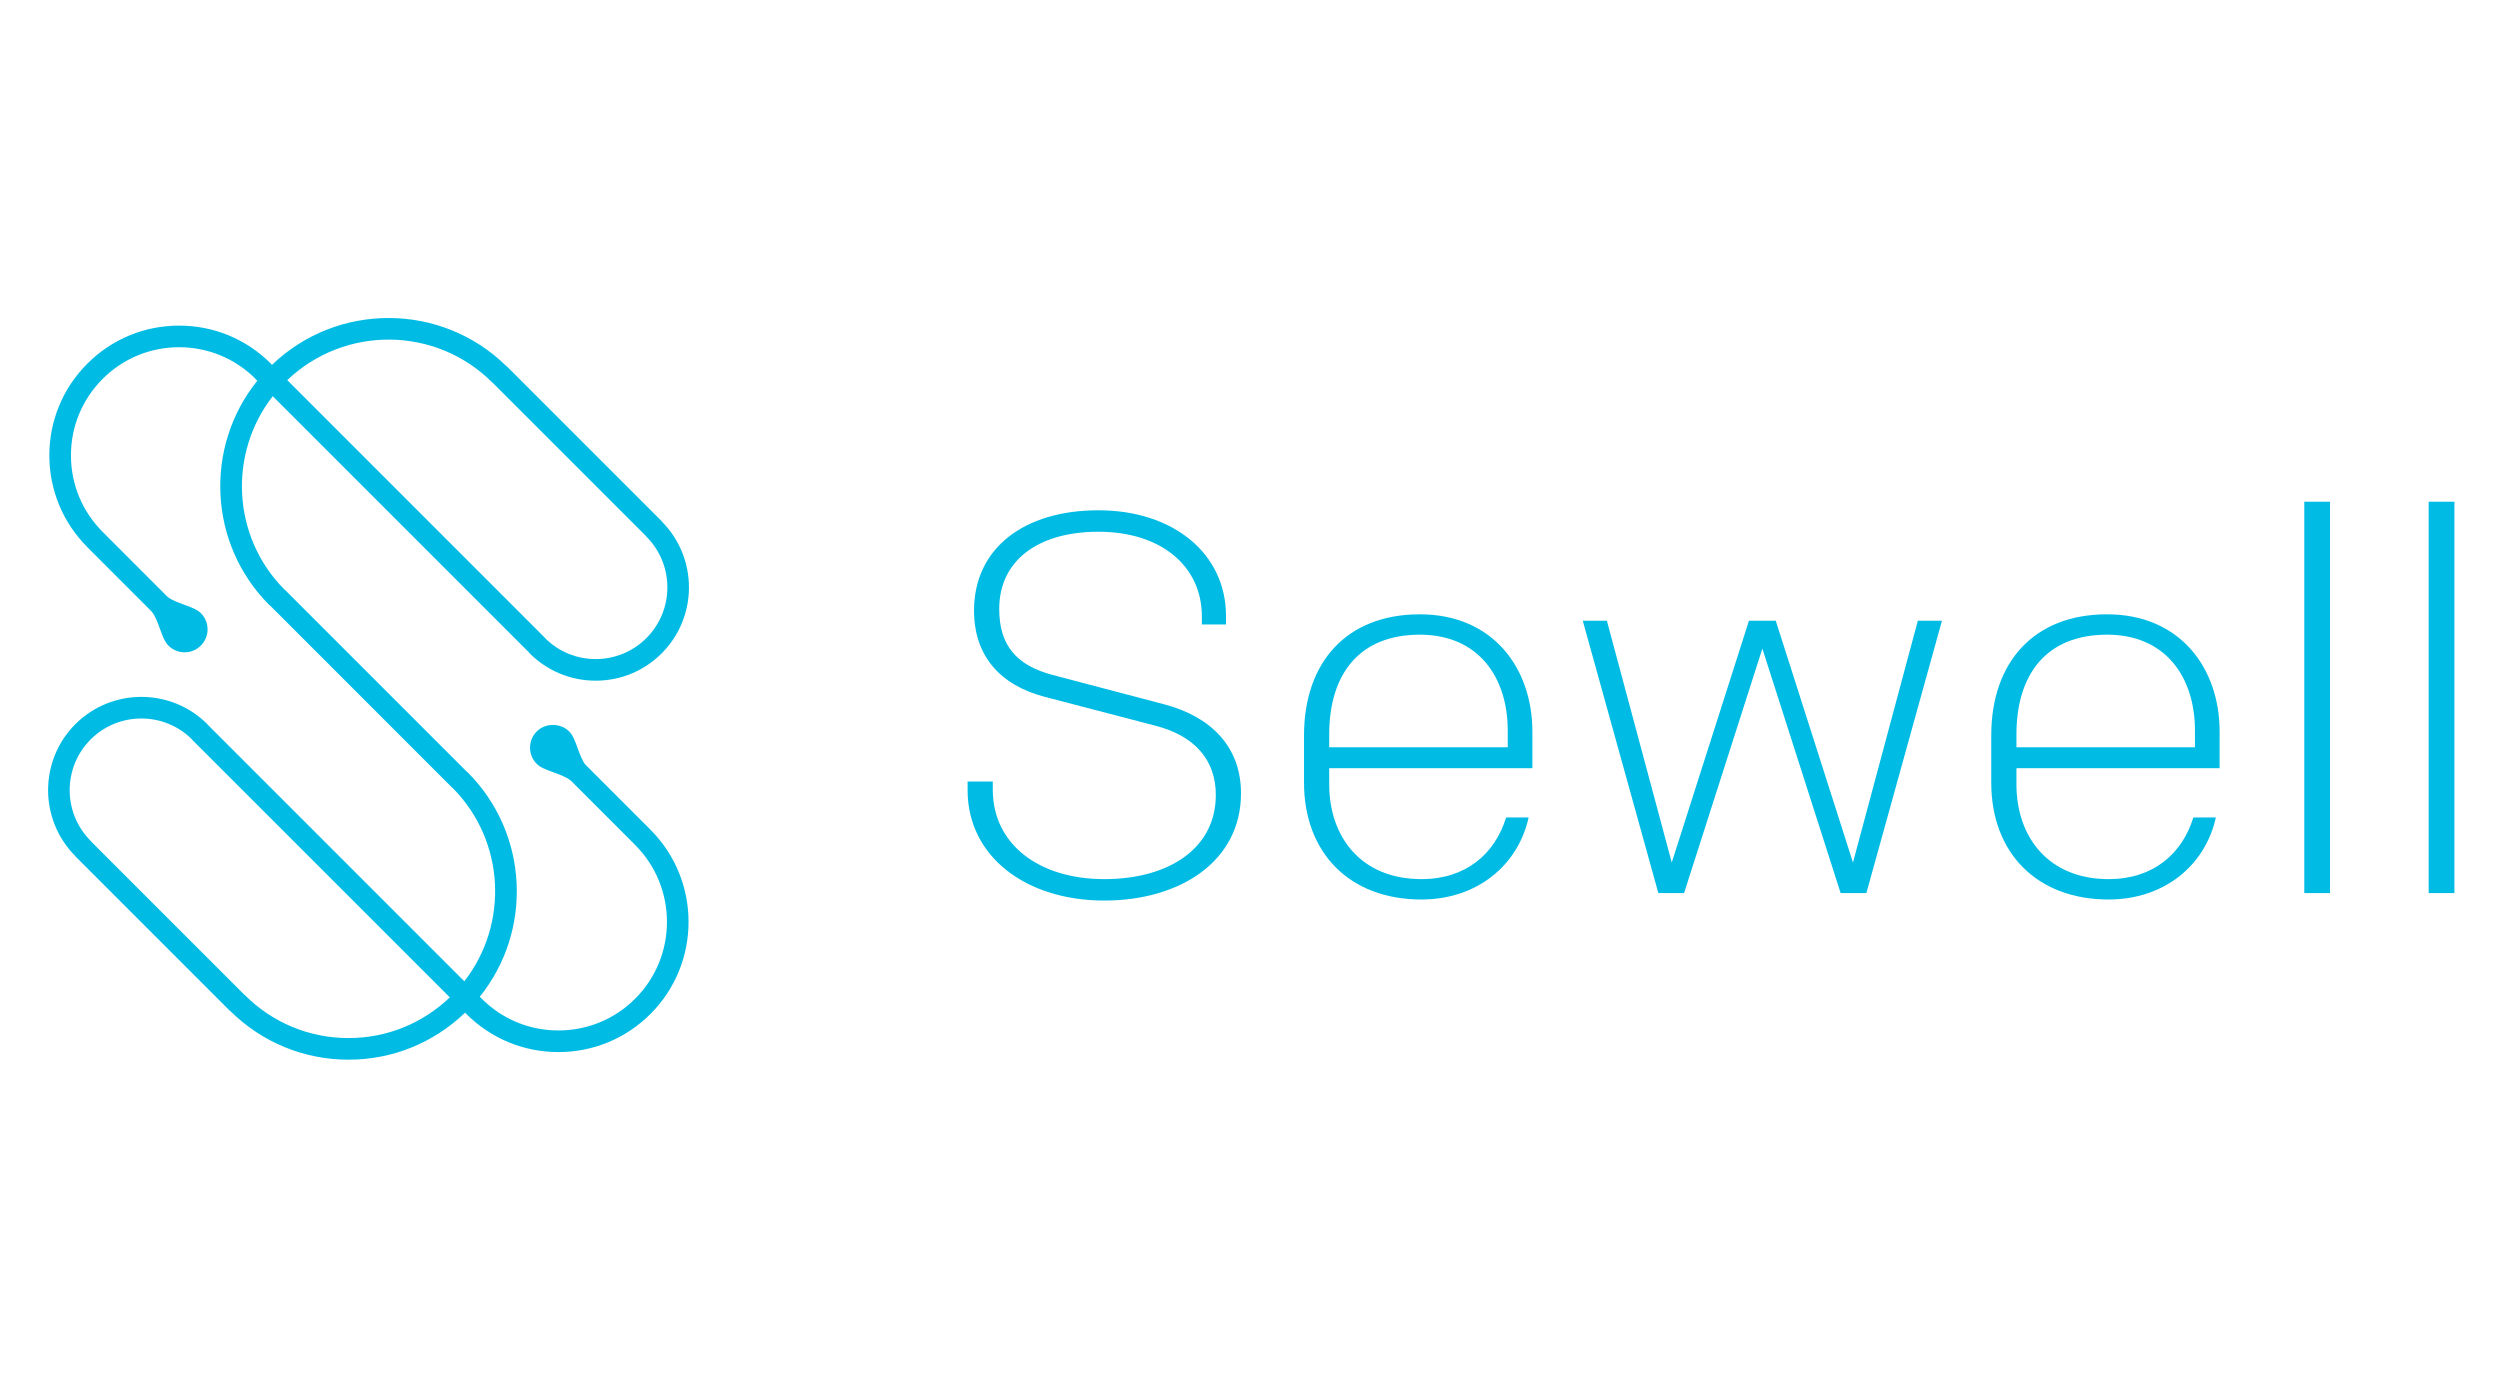<?xml version="1.0" encoding="utf-8"?>
<!-- Generator: Adobe Illustrator 15.1.0, SVG Export Plug-In . SVG Version: 6.00 Build 0)  -->
<!DOCTYPE svg PUBLIC "-//W3C//DTD SVG 1.1//EN" "http://www.w3.org/Graphics/SVG/1.1/DTD/svg11.dtd">
<svg version="1.1" id="Layer_1" xmlns="http://www.w3.org/2000/svg" xmlns:xlink="http://www.w3.org/1999/xlink" x="0px" y="0px"
	 width="1000px" height="550px" viewBox="0 0 1000 550" enable-background="new 0 0 1000 550" xml:space="preserve">
<path fill="#00BCE4" d="M387.038,316.054v-3.429h10.077v3.219c0,21.874,18.445,35.807,44.606,35.807
	c25.73,0,44.604-12.223,44.604-33.668c0-13.938-8.363-23.584-24.015-27.658l-44.395-11.579
	c-18.012-4.719-28.303-16.516-28.303-34.524c0-24.875,19.941-40.108,49.75-40.108c30.025,0,51.039,17.371,51.039,42.247v3.438h-9.65
	v-3.22c0-19.945-16.087-33.879-41.389-33.879c-24.233,0-39.672,11.578-39.672,30.877c0,14.58,6.862,22.519,21.228,26.375
	l44.82,11.796c18.658,4.931,30.662,16.936,30.662,35.598c0,27.23-24.441,42.883-54.677,42.883
	C410.41,360.228,387.038,342.646,387.038,316.054"/>
<path fill="#00BCE4" d="M521.606,313.053v-18.872c0-29.159,16.94-48.459,46.316-48.459c29.168,0,45.034,21.437,45.034,46.958v14.588
	h-81.272v6.435c0,21.224,12.864,37.948,36.884,37.948c17.799,0,29.377-10.076,33.88-24.655h9.008
	c-4.293,19.3-20.8,32.806-42.888,32.806C539.62,359.801,521.606,340.929,521.606,313.053 M531.685,298.9h71.409v-6.648
	c0-21.446-11.797-38.381-35.171-38.381c-24.446,0-36.238,16.08-36.238,39.882V298.9z"/>
<polygon fill="#00BCE4" points="746.548,357.227 736.253,357.227 704.947,259.446 673.635,357.227 663.344,357.227 633.107,248.296 
	642.757,248.296 668.704,345.003 699.582,248.296 710.305,248.296 741.188,345.003 767.135,248.296 776.784,248.296 "/>
<path fill="#00BCE4" d="M796.499,313.053v-18.872c0-29.159,16.939-48.459,46.315-48.459c29.168,0,45.034,21.437,45.034,46.958
	v14.588h-81.272v6.435c0,21.224,12.864,37.948,36.885,37.948c17.798,0,29.377-10.076,33.879-24.655h9.008
	c-4.287,19.3-20.8,32.806-42.887,32.806C814.511,359.801,796.499,340.929,796.499,313.053 M806.576,298.9h71.409v-6.648
	c0-21.446-11.796-38.381-35.171-38.381c-24.447,0-36.238,16.08-36.238,39.882V298.9z"/>
<rect x="921.719" y="200.684" fill="#00BCE4" width="10.296" height="156.543"/>
<rect x="971.465" y="200.684" fill="#00BCE4" width="10.299" height="156.543"/>
<path fill="#00BCE4" d="M260.178,331.867l-26.024-26.026c-1.202-1.414-2.319-4.41-3.141-6.67c-1.036-2.854-1.863-5.108-3.346-6.592
	c-3.458-3.468-9.501-3.468-12.976,0c-3.571,3.578-3.571,9.397,0.004,12.974c1.487,1.483,3.743,2.305,6.592,3.337
	c2.395,0.877,5.678,2.073,6.965,3.36l0.042-0.04l25.756,25.761c0.015,0.013,0.02,0.031,0.033,0.044
	c16.931,16.948,16.931,44.51,0.004,61.44c-8.205,8.21-19.114,12.73-30.72,12.73c-11.607,0-22.511-4.521-30.712-12.73
	c-0.013-0.009-0.028-0.014-0.042-0.026c-0.013-0.014-0.018-0.035-0.031-0.048l-0.674-0.676c21.25-26.406,19.642-65.268-4.86-89.779
	c-0.072-0.07-0.174-0.101-0.25-0.166l-72.816-72.814c-0.074-0.079-0.181-0.105-0.266-0.179
	c-20.946-21.141-22.466-54.352-4.62-77.286L211.719,261.1c0.061,0.074,0.089,0.17,0.155,0.24c7.05,7.05,16.432,10.932,26.397,10.932
	c9.971,0,19.348-3.882,26.406-10.932c14.481-14.488,14.541-38.011,0.192-52.585c-0.071-0.083-0.098-0.183-0.175-0.261
	l-61.754-61.751c-0.077-0.079-0.184-0.109-0.269-0.179c-25.948-25.617-67.66-25.8-93.88-0.62l-0.322-0.323
	c-0.048-0.053-0.062-0.122-0.116-0.17c-9.804-9.807-22.839-15.203-36.701-15.203c-13.866,0-26.901,5.396-36.704,15.203
	c-9.809,9.803-15.21,22.837-15.21,36.706c0,13.838,5.388,26.855,15.162,36.654c0.018,0.013,0.018,0.035,0.035,0.052l25.771,25.778
	l-0.035,0.035c1.289,1.291,2.482,4.572,3.354,6.966c1.036,2.854,1.858,5.104,3.341,6.587c1.728,1.741,4.034,2.696,6.485,2.696
	c2.454,0,4.757-0.956,6.482-2.687c1.738-1.732,2.698-4.036,2.698-6.488c0-2.456-0.96-4.759-2.694-6.487
	c-1.483-1.491-3.738-2.308-6.598-3.35c-2.269-0.824-5.29-1.941-6.697-3.158l-25.963-25.979c-0.009-0.008-0.013-0.021-0.022-0.03
	c-8.175-8.167-12.673-19.029-12.673-30.59c0-11.552,4.498-22.418,12.673-30.594c8.171-8.167,19.034-12.668,30.592-12.668
	c11.506,0,22.332,4.472,30.487,12.577c0.046,0.048,0.059,0.109,0.103,0.152l0.676,0.676c-21.251,26.415-19.642,65.267,4.86,89.775
	c0.098,0.096,0.227,0.135,0.329,0.218l72.757,72.766c0.063,0.063,0.148,0.084,0.209,0.14c20.984,21.146,22.511,54.387,4.655,77.329
	L83.109,289.909c-0.072-0.073-0.094-0.17-0.166-0.244c-14.549-14.548-38.23-14.548-52.797,0
	c-14.487,14.488-14.542,38.023-0.179,52.598c0.065,0.074,0.089,0.171,0.159,0.244l61.751,61.756
	c0.085,0.083,0.196,0.113,0.281,0.188c12.682,12.512,29.442,19.421,47.272,19.421c17.524,0,33.999-6.7,46.602-18.81l0.432,0.431
	c0.009,0.01,0.018,0.01,0.029,0.019c0.017,0.018,0.021,0.044,0.039,0.061c9.842,9.838,22.916,15.26,36.833,15.26
	c13.914,0,26.995-5.422,36.832-15.26c20.29-20.294,20.298-53.317,0.026-73.644C260.206,331.915,260.201,331.889,260.178,331.867
	 M196.887,152.976c0.059,0.057,0.135,0.074,0.192,0.131l61.339,61.336c0.059,0.066,0.08,0.148,0.144,0.214
	c11.181,11.19,11.181,29.386,0,40.567c-5.418,5.418-12.629,8.402-20.29,8.402c-7.608,0-14.756-2.949-20.156-8.293
	c-0.052-0.057-0.065-0.131-0.125-0.183L114.905,152.06C137.863,130.147,174.337,130.422,196.887,152.976 M139.431,415.226
	c-15.677,0-30.413-6.107-41.496-17.197c-0.055-0.052-0.12-0.07-0.175-0.117l-61.356-61.354c-0.059-0.065-0.08-0.153-0.144-0.214
	c-11.181-11.182-11.181-29.382-0.004-40.563c11.15-11.133,29.241-11.172,40.429-0.136c0.057,0.065,0.081,0.152,0.142,0.218
	l103.094,103.086C168.954,409.428,154.649,415.226,139.431,415.226"/>
</svg>
